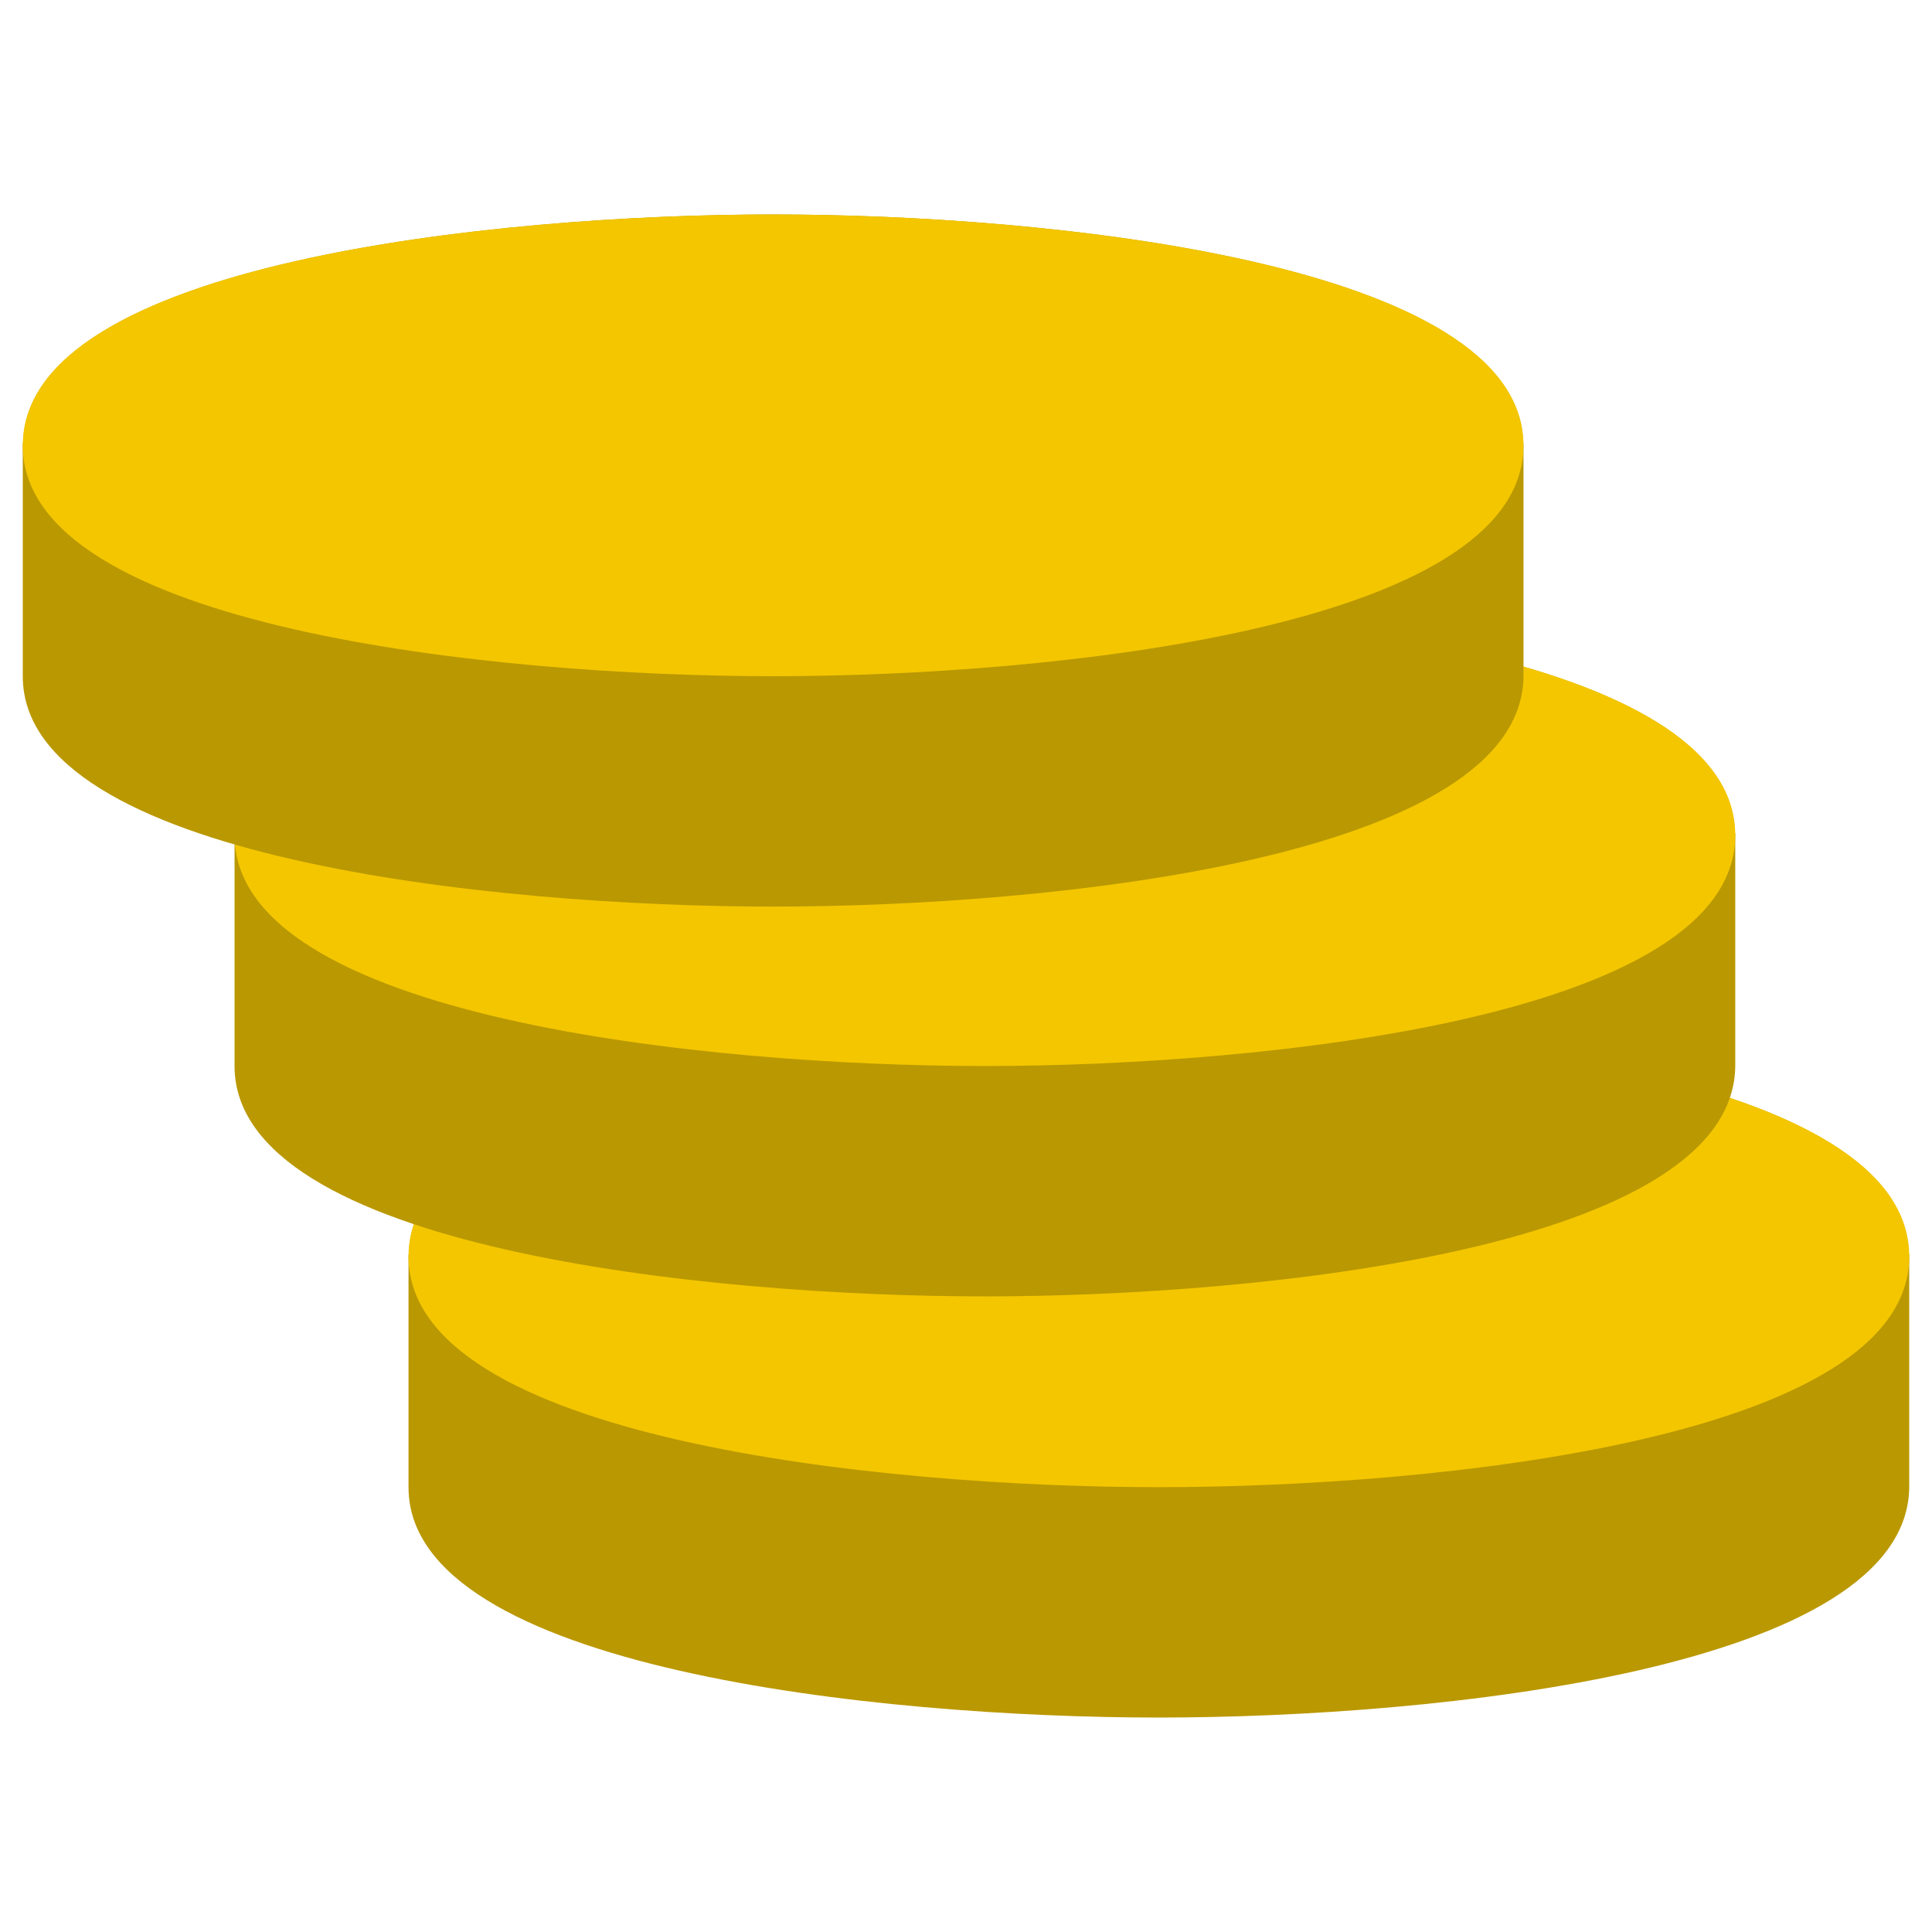 <svg xmlns="http://www.w3.org/2000/svg" width="192" height="192" viewBox="0 0 192 192"><path fill="#ba9801" d="M189.701 124.642c-.383-17.932-46.954-22.737-74.534-22.737s-74.15 4.805-74.534 22.737h-.035v23.158c0 18.07 46.874 22.888 74.569 22.888s74.57-4.846 74.57-22.995v-23.051z"/><path fill="#f3c600" d="M115.167 147.794c-27.694 0-74.569-4.829-74.569-22.938 0-18.117 46.875-22.95 74.569-22.95s74.57 4.834 74.57 22.95c0 18.109-46.875 22.938-74.57 22.938z"/><path fill="#ba9801" d="M172.413 82.787c-.383-17.932-46.954-22.737-74.534-22.737s-74.151 4.805-74.534 22.737h-.035v23.158c0 18.071 46.874 22.888 74.57 22.888 27.694 0 74.569-4.846 74.569-22.995v-23.051z"/><path fill="#f3c600" d="M97.879 105.94c-27.695 0-74.57-4.829-74.57-22.938 0-18.117 46.874-22.95 74.57-22.95 27.694 0 74.569 4.834 74.569 22.95 0 18.11-46.875 22.938-74.569 22.938z"/><path fill="#ba9801" d="M151.367 44.049c-.383-17.932-46.954-22.736-74.534-22.736s-74.151 4.804-74.534 22.736h-.035v23.158c0 18.07 46.874 22.888 74.569 22.888s74.57-4.846 74.57-22.995v-23.051z"/><path fill="#f3c600" d="M76.833 67.201c-27.695 0-74.57-4.828-74.57-22.938 0-18.116 46.874-22.95 74.57-22.95s74.569 4.834 74.569 22.95c0 18.11-46.874 22.938-74.569 22.938z"/></svg>